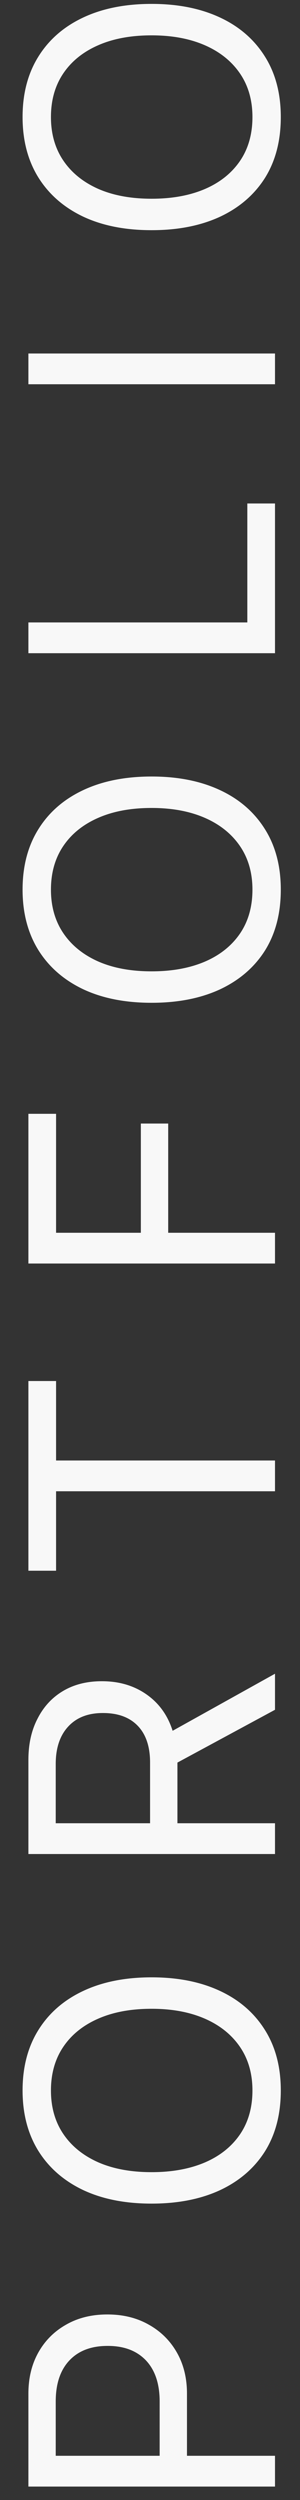 <svg width="12" height="100" viewBox="0 0 12 100" fill="none" xmlns="http://www.w3.org/2000/svg">
<rect x="0" y="0" width="12" height="100" fill="#333333" stroke="none"/>
<path d="M7.479 98.846H6.386V96.056C6.386 95.35 6.203 94.803 5.839 94.416C5.47 94.028 4.962 93.835 4.314 93.835H4.301C3.649 93.835 3.141 94.028 2.776 94.416C2.412 94.803 2.229 95.35 2.229 96.056L2.229 98.846H1.136V95.742C1.136 95.122 1.268 94.575 1.532 94.101C1.797 93.627 2.166 93.256 2.64 92.987C3.114 92.714 3.663 92.577 4.287 92.577H4.301C4.925 92.577 5.477 92.714 5.955 92.987C6.434 93.256 6.807 93.627 7.076 94.101C7.345 94.575 7.479 95.122 7.479 95.742V98.846ZM11 99.461H1.136L1.136 98.23H11V99.461ZM11.232 83.618C11.232 84.561 11.023 85.37 10.604 86.044C10.18 86.719 9.58 87.239 8.806 87.603C8.031 87.963 7.119 88.143 6.071 88.143H6.058C5 88.143 4.087 87.961 3.316 87.596C2.546 87.227 1.952 86.705 1.532 86.031C1.113 85.352 0.903 84.547 0.903 83.618C0.903 82.683 1.113 81.879 1.532 81.205C1.952 80.526 2.549 80.004 3.323 79.639C4.093 79.275 5.005 79.092 6.058 79.092H6.071C7.119 79.092 8.031 79.275 8.806 79.639C9.576 79.999 10.173 80.519 10.597 81.198C11.021 81.872 11.232 82.679 11.232 83.618ZM10.098 83.618C10.098 82.943 9.931 82.362 9.599 81.875C9.266 81.387 8.799 81.011 8.197 80.747C7.591 80.482 6.882 80.35 6.071 80.35H6.058C5.237 80.35 4.526 80.482 3.925 80.747C3.323 81.011 2.858 81.387 2.53 81.875C2.202 82.362 2.038 82.943 2.038 83.618C2.038 84.288 2.202 84.867 2.53 85.354C2.858 85.842 3.323 86.22 3.925 86.489C4.526 86.753 5.237 86.885 6.058 86.885H6.071C6.882 86.885 7.591 86.755 8.197 86.496C8.799 86.236 9.266 85.862 9.599 85.375C9.931 84.887 10.098 84.301 10.098 83.618ZM11 74.16H1.136L1.136 70.393C1.136 69.76 1.259 69.208 1.505 68.739C1.746 68.265 2.086 67.898 2.523 67.638C2.961 67.378 3.476 67.248 4.068 67.248H4.082C4.766 67.248 5.358 67.424 5.859 67.775C6.361 68.126 6.709 68.611 6.905 69.231L11 66.948V68.39L7.097 70.502C7.097 70.511 7.097 70.523 7.097 70.537C7.097 70.55 7.097 70.562 7.097 70.571V72.929H11V74.16ZM6.003 72.929V70.502C6.003 69.869 5.841 69.381 5.518 69.04C5.189 68.693 4.725 68.52 4.123 68.52H4.109C3.521 68.52 3.061 68.7 2.729 69.06C2.396 69.42 2.229 69.919 2.229 70.557V72.929H6.003ZM11 59.65H2.243L2.243 62.828H1.136L1.136 55.24H2.243V58.419H11V59.65ZM11 50.54H1.136L1.136 44.552H2.243L2.243 49.31H5.634L5.634 44.941H6.728V49.31H11V50.54ZM11.232 35.586C11.232 36.529 11.023 37.338 10.604 38.013C10.18 38.687 9.58 39.206 8.806 39.571C8.031 39.931 7.119 40.111 6.071 40.111H6.058C5 40.111 4.087 39.929 3.316 39.564C2.546 39.195 1.952 38.673 1.532 37.999C1.113 37.32 0.903 36.515 0.903 35.586C0.903 34.651 1.113 33.847 1.532 33.173C1.952 32.494 2.549 31.972 3.323 31.607C4.093 31.243 5.005 31.06 6.058 31.06H6.071C7.119 31.06 8.031 31.243 8.806 31.607C9.576 31.967 10.173 32.487 10.597 33.166C11.021 33.84 11.232 34.647 11.232 35.586ZM10.098 35.586C10.098 34.911 9.931 34.33 9.599 33.843C9.266 33.355 8.799 32.979 8.197 32.715C7.591 32.45 6.882 32.318 6.071 32.318H6.058C5.237 32.318 4.526 32.45 3.925 32.715C3.323 32.979 2.858 33.355 2.53 33.843C2.202 34.33 2.038 34.911 2.038 35.586C2.038 36.256 2.202 36.834 2.53 37.322C2.858 37.81 3.323 38.188 3.925 38.457C4.526 38.721 5.237 38.853 6.058 38.853H6.071C6.882 38.853 7.591 38.723 8.197 38.464C8.799 38.204 9.266 37.83 9.599 37.343C9.931 36.855 10.098 36.269 10.098 35.586ZM11 26.128H1.136V24.897H9.893L9.893 20.139H11L11 26.128ZM11 15.37H1.136V14.14H11V15.37ZM11.232 4.682C11.232 5.625 11.023 6.434 10.604 7.109C10.18 7.783 9.58 8.303 8.806 8.667C8.031 9.027 7.119 9.207 6.071 9.207H6.058C5 9.207 4.087 9.025 3.316 8.66C2.546 8.291 1.952 7.769 1.532 7.095C1.113 6.416 0.903 5.612 0.903 4.682C0.903 3.748 1.113 2.943 1.532 2.269C1.952 1.59 2.549 1.068 3.323 0.703C4.093 0.339 5.005 0.156 6.058 0.156H6.071C7.119 0.156 8.031 0.339 8.806 0.703C9.576 1.063 10.173 1.583 10.597 2.262C11.021 2.936 11.232 3.743 11.232 4.682ZM10.098 4.682C10.098 4.007 9.931 3.426 9.599 2.939C9.266 2.451 8.799 2.075 8.197 1.811C7.591 1.546 6.882 1.414 6.071 1.414H6.058C5.237 1.414 4.526 1.546 3.925 1.811C3.323 2.075 2.858 2.451 2.53 2.939C2.202 3.426 2.038 4.007 2.038 4.682C2.038 5.352 2.202 5.931 2.53 6.418C2.858 6.906 3.323 7.284 3.925 7.553C4.526 7.817 5.237 7.949 6.058 7.949H6.071C6.882 7.949 7.591 7.82 8.197 7.56C8.799 7.3 9.266 6.926 9.599 6.439C9.931 5.951 10.098 5.365 10.098 4.682Z" fill="#F8F8F8"/>
</svg>
